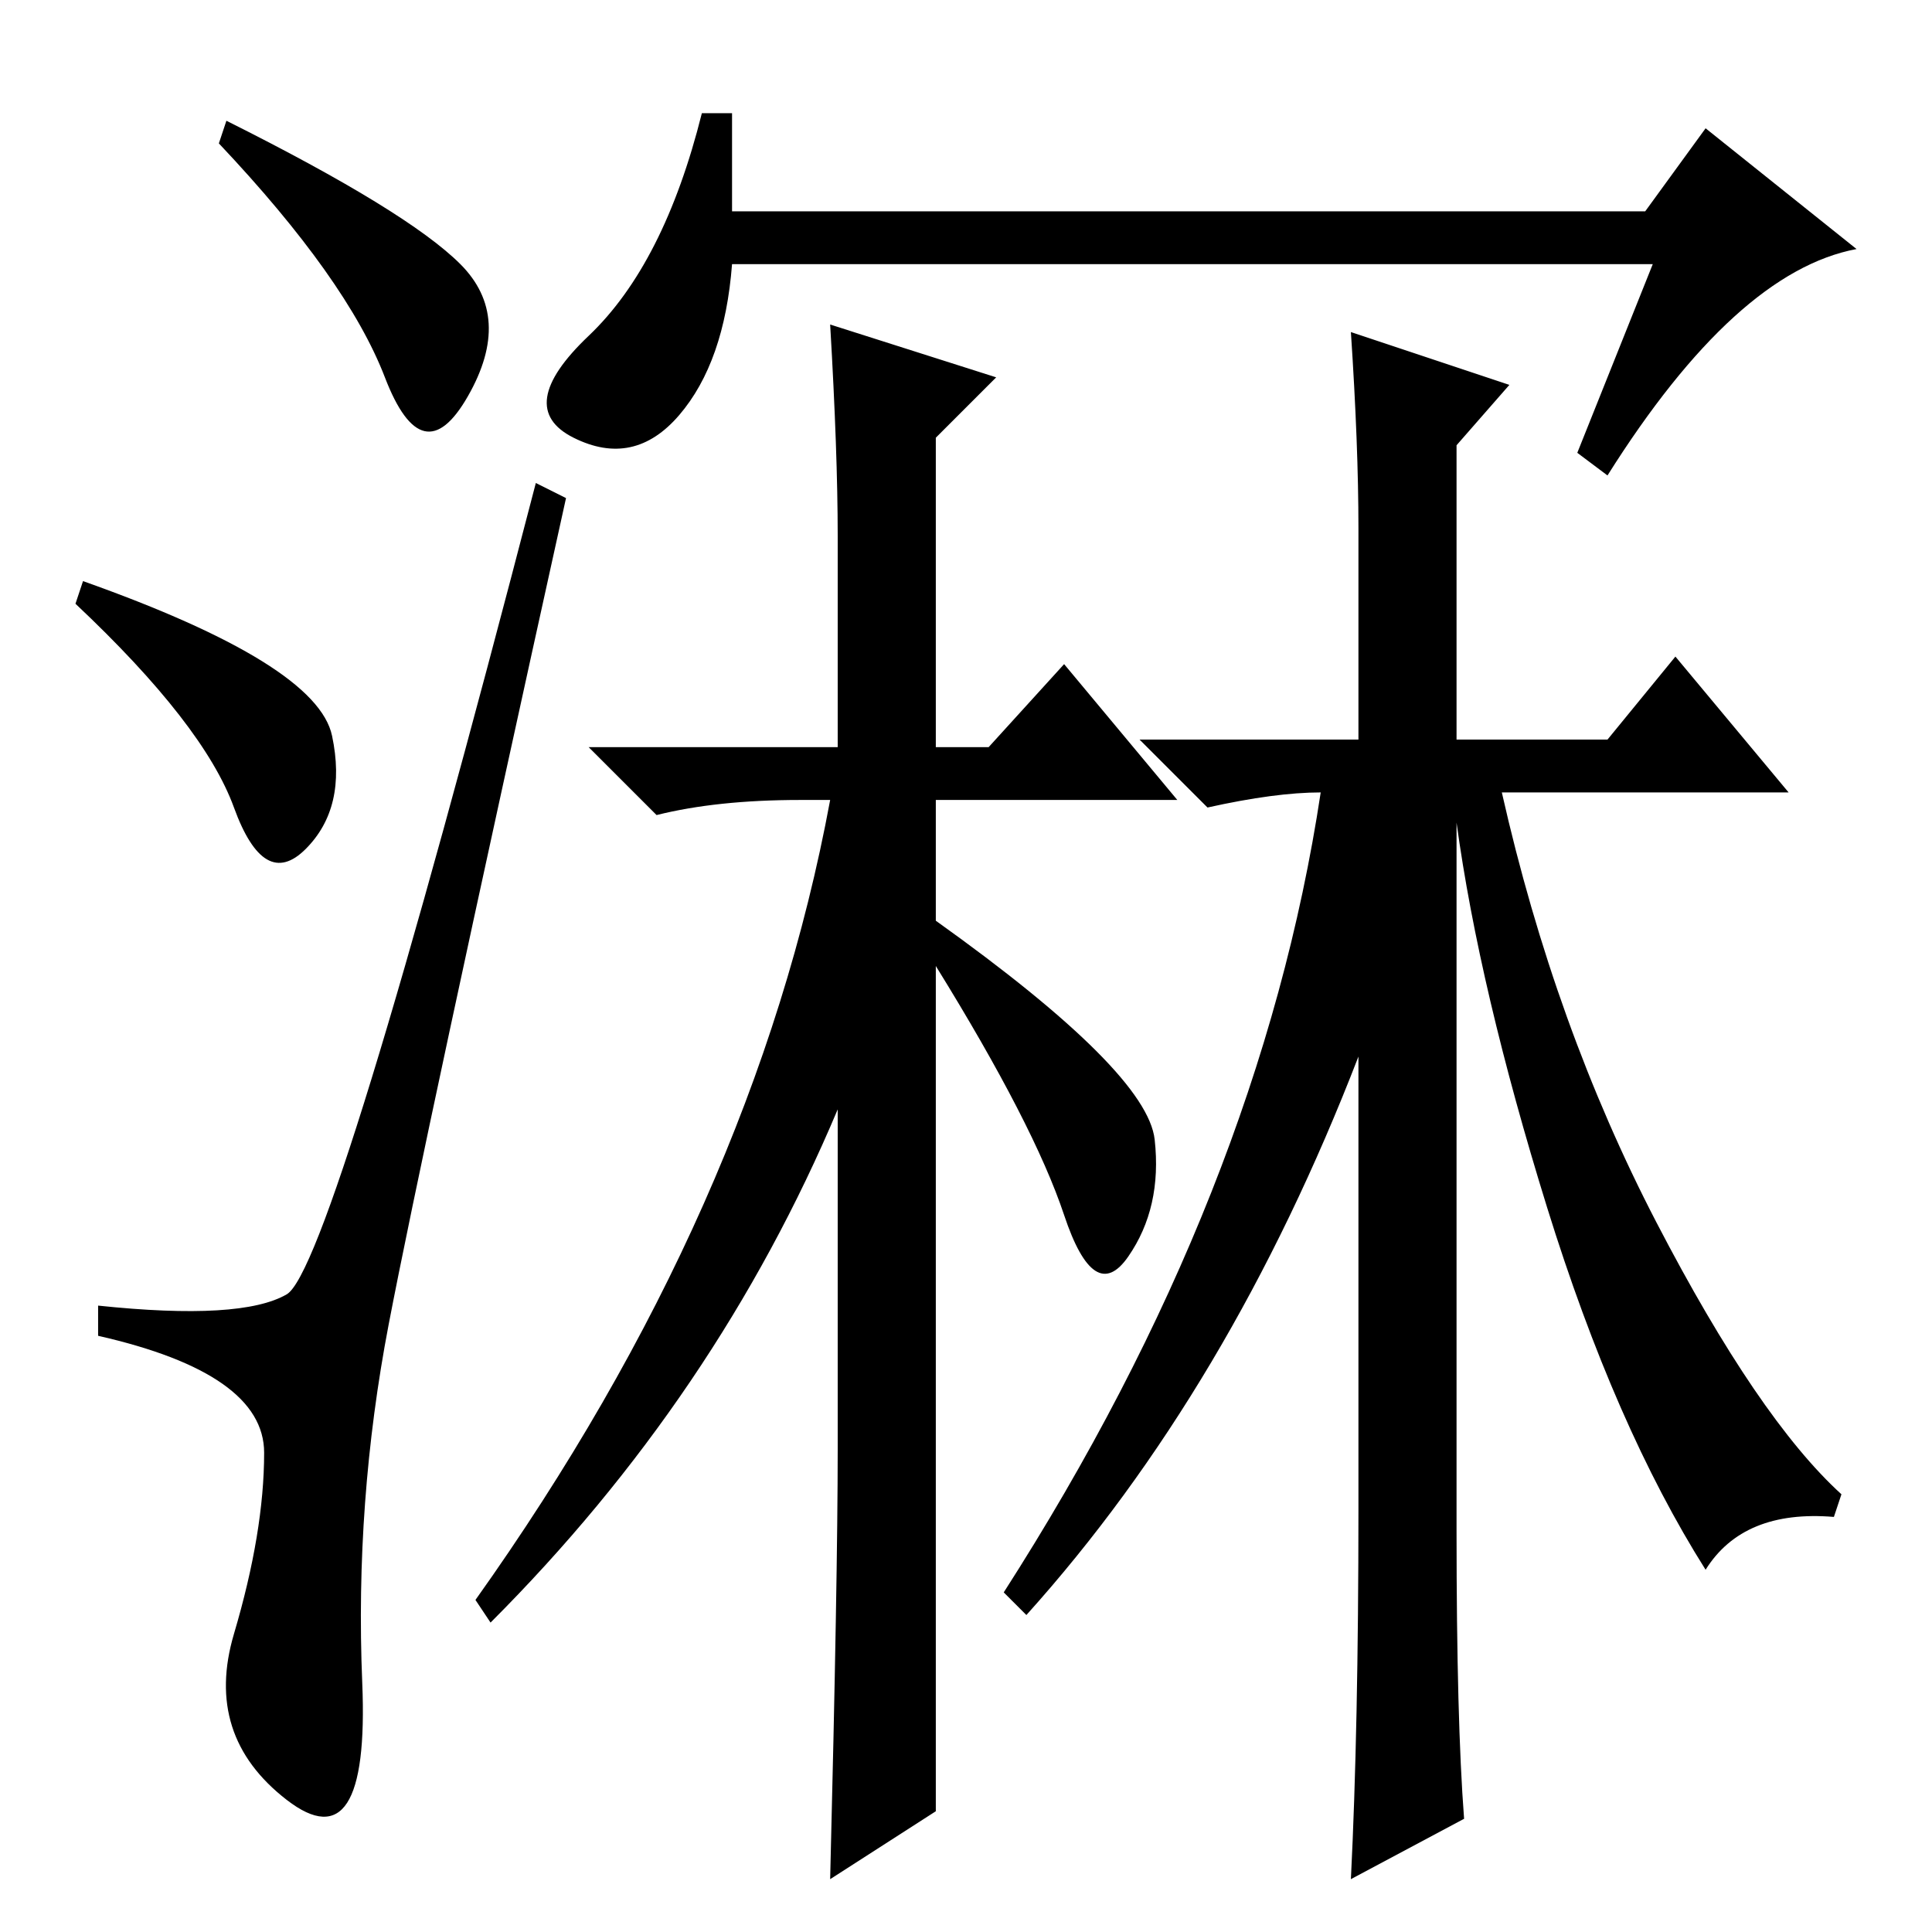 <?xml version="1.0" standalone="no"?>
<!DOCTYPE svg PUBLIC "-//W3C//DTD SVG 1.1//EN" "http://www.w3.org/Graphics/SVG/1.1/DTD/svg11.dtd" >
<svg xmlns="http://www.w3.org/2000/svg" xmlns:xlink="http://www.w3.org/1999/xlink" version="1.1" viewBox="0 -36 256 256">
  <g transform="matrix(1 0 0 -1 0 220)">
   <path fill="currentColor"
d="M219 221h-122q-1 -13 -7 -20t-14 -3t2 13.5t15 29.5h4v-13h121l8 11l20 -16q-16 -3 -33 -30l-4 3zM111 157v28q0 11 -1 28l22 -7l-8 -8v-41h7l10 11l15 -18h-32v-16q28 -20 29 -29t-3.5 -15.5t-8.5 5.5t-17 33v-77v-35l-14 -9q1 40 1 57v45q-16 -38 -46 -68l-2 3
q37 52 47 106h-4q-11 0 -19 -2l-9 9h33zM180 56v60q-17 -44 -44 -74l-3 3q34 53 42 106q-6 0 -15 -2l-9 9h29v28q0 11 -1 26l21 -7l-7 -8v-39h20l9 11l15 -18h-38q7 -31 20.5 -57t24.5 -36l-1 -3q-12 1 -17 -7q-12 19 -21 48t-12 51v-94q0 -25 1 -38l-15 -8q1 20 1 49z
M61 221q7 -7 1 -17.5t-11 2.5t-22 31l1 3q24 -12 31 -19zM11 179q31 -11 33 -20.5t-3.5 -15t-9.5 5.5t-21 27zM38 84.5q6 3.5 33 107.5l4 -2q-19 -86 -23.5 -109.5t-3.5 -47.5t-10 -15.5t-7 22t4 24t-22 15.5v4q19 -2 25 1.5z" />
  </g>

</svg>
